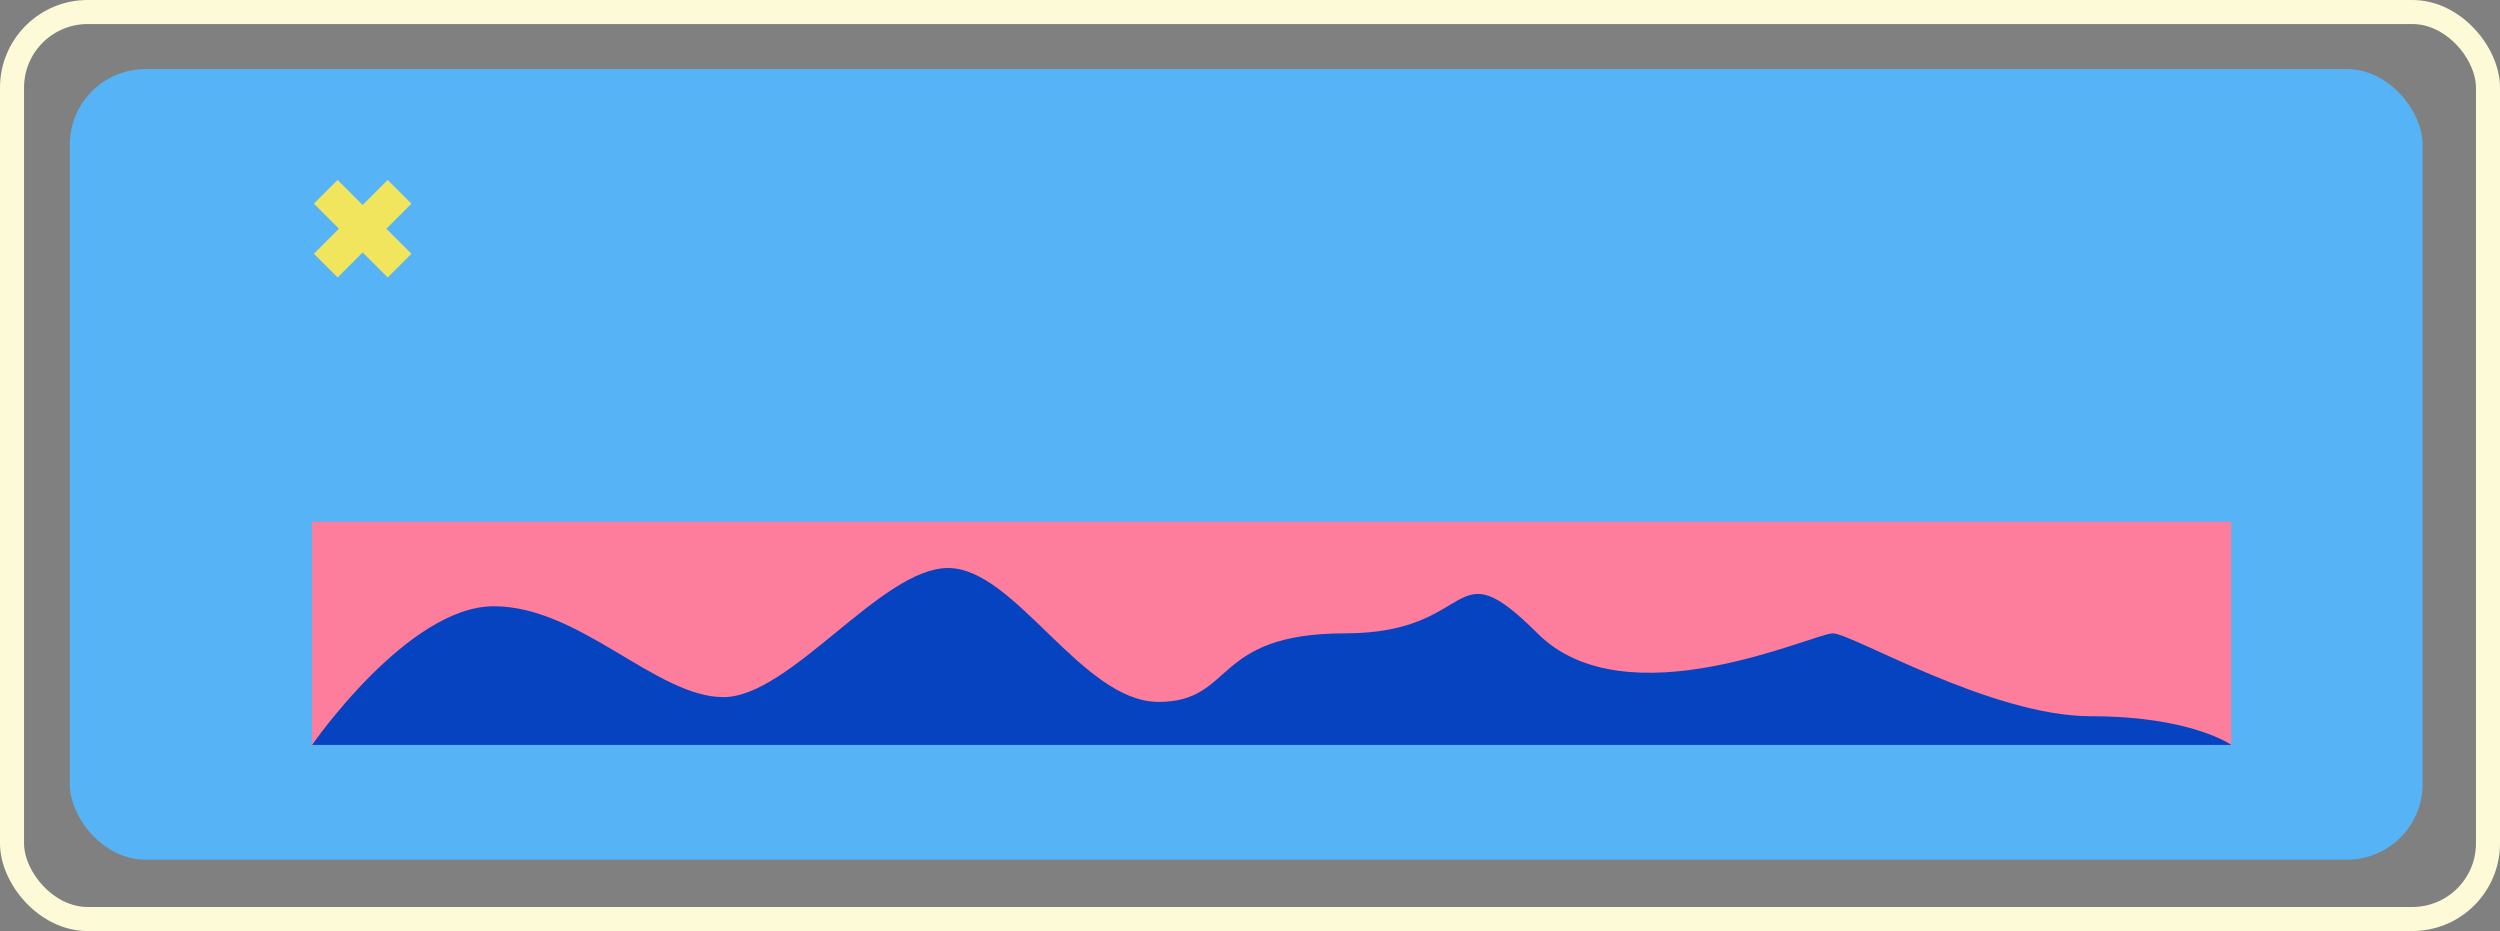 <svg xmlns="http://www.w3.org/2000/svg" width="416.021" height="154.931" viewBox="0 0 416.021 154.931">
  <rect x="0" y="0" width="416.021" height="154.931" fill="#808080" stroke="none"/>
  <defs>
    <style>
      .cls-1 {
        fill: #56b4f6;
      }

      .cls-2 {
        fill: #fd7d9c;
      }

      .cls-3 {
        fill: #0543c0;
      }

      .cls-4 {
        fill: none;
        stroke: #fdfbd7;
        stroke-miterlimit: 10;
        stroke-width: 4px;
      }

      .cls-5 {
        fill: #f0e55d;
      }
    </style>
  </defs>
  <g id="组_173" data-name="组 173" transform="translate(2 2)">
    <g id="组_159" data-name="组 159" transform="translate(0 0)">
      <rect id="矩形_171" data-name="矩形 171" class="cls-1" width="391.518" height="131.567" rx="12.589" transform="translate(9.619 9.494)"/>
      <rect id="矩形_172" data-name="矩形 172" class="cls-2" width="319.368" height="37.136" transform="translate(49.938 84.827)"/>
      <path id="路径_577" data-name="路径 577" class="cls-3" d="M4979.787-5590.648s15.915-23.077,30.239-23.077,27.056,15.119,38.2,15.119,26.261-21.485,37.4-21.485,22.281,22.281,35.013,22.281,8.754-11.406,31.035-11.406,17.268-14.757,32.025,0,45.96,0,49.144,0,26.26,13.794,42.971,13.794,23.342,4.774,23.342,4.774Z" transform="translate(-4929.849 5712.611)"/>
      <rect id="矩形_173" data-name="矩形 173" class="cls-4" width="412.021" height="150.931" rx="12.589"/>
      <g id="组_158" data-name="组 158" transform="translate(50.232 27.944)">
        <rect id="矩形_174" data-name="矩形 174" class="cls-5" width="5.584" height="17.368" transform="translate(12.281 0) rotate(45)"/>
        <rect id="矩形_175" data-name="矩形 175" class="cls-5" width="5.584" height="17.368" transform="translate(16.229 12.281) rotate(135)"/>
      </g>
    </g>
  </g>
</svg>
